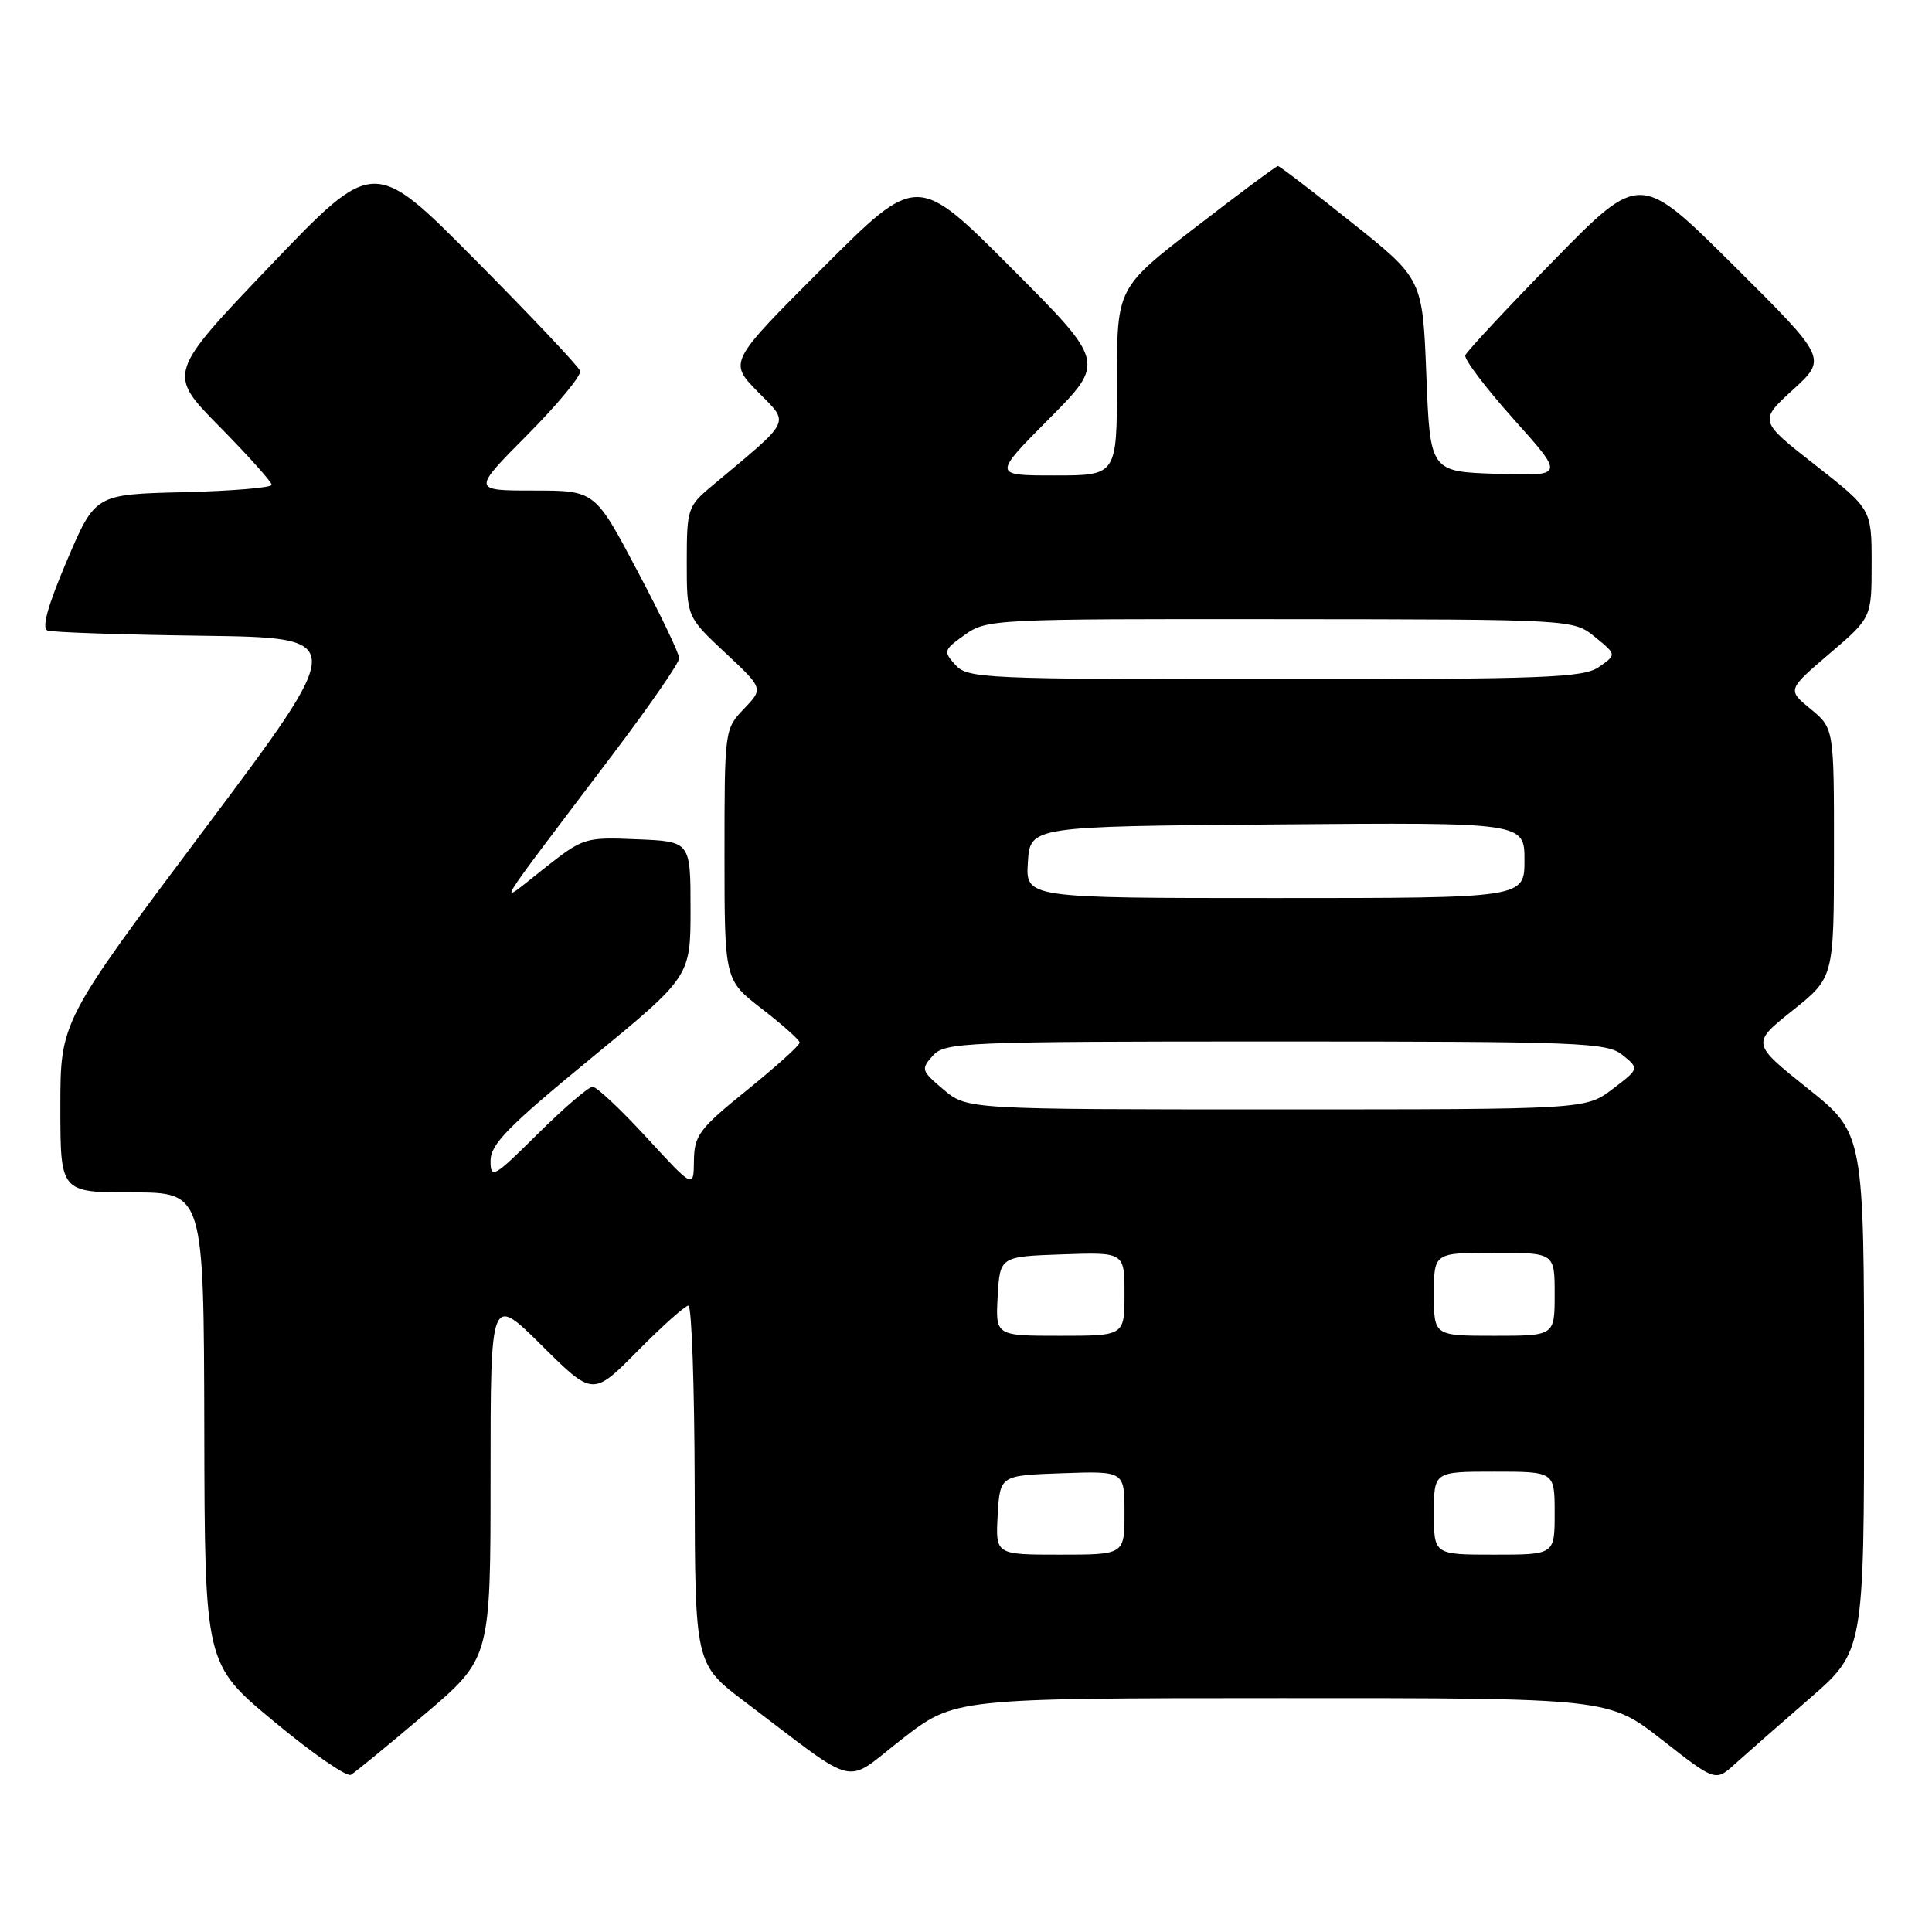 <?xml version="1.0" encoding="UTF-8" standalone="no"?>
<!DOCTYPE svg PUBLIC "-//W3C//DTD SVG 1.1//EN" "http://www.w3.org/Graphics/SVG/1.1/DTD/svg11.dtd" >
<svg xmlns="http://www.w3.org/2000/svg" xmlns:xlink="http://www.w3.org/1999/xlink" version="1.1" viewBox="0 0 256 256">
 <g >
 <path fill="currentColor"
d=" M 56.25 227.17 C 65.00 219.74 65.00 219.74 65.00 195.65 C 65.00 171.55 65.00 171.55 71.78 178.28 C 78.56 185.01 78.56 185.01 84.50 179.00 C 87.76 175.70 90.79 173.00 91.22 173.00 C 91.65 173.00 92.02 183.69 92.05 196.75 C 92.09 220.50 92.09 220.50 98.71 225.50 C 114.13 237.15 111.63 236.56 119.53 230.43 C 126.50 225.02 126.50 225.02 169.82 225.01 C 213.15 225.00 213.15 225.00 220.23 230.54 C 227.31 236.08 227.31 236.08 229.90 233.73 C 231.33 232.44 235.76 228.55 239.75 225.09 C 247.00 218.79 247.00 218.79 247.00 184.49 C 247.00 150.18 247.00 150.18 239.53 144.22 C 232.06 138.25 232.06 138.25 237.53 133.89 C 243.00 129.52 243.00 129.52 243.01 113.01 C 243.02 96.50 243.02 96.50 239.92 93.95 C 236.82 91.40 236.82 91.40 242.41 86.62 C 248.00 81.85 248.00 81.85 248.00 74.66 C 248.00 67.47 248.00 67.47 240.53 61.62 C 233.06 55.77 233.06 55.77 237.58 51.64 C 242.11 47.50 242.11 47.50 229.71 35.17 C 217.31 22.84 217.31 22.84 205.90 34.49 C 199.63 40.90 194.35 46.57 194.16 47.08 C 193.98 47.59 196.86 51.40 200.57 55.55 C 207.32 63.08 207.32 63.08 198.41 62.79 C 189.50 62.50 189.50 62.50 189.00 49.74 C 188.50 36.97 188.50 36.97 179.12 29.49 C 173.96 25.37 169.56 22.00 169.33 22.00 C 169.11 22.00 164.22 25.63 158.46 30.08 C 148.00 38.15 148.00 38.15 148.00 50.58 C 148.00 63.00 148.00 63.00 139.78 63.00 C 131.55 63.00 131.55 63.00 139.01 55.49 C 146.46 47.99 146.46 47.99 133.99 35.49 C 121.52 22.99 121.52 22.99 109.04 35.47 C 96.55 47.96 96.55 47.96 100.40 51.90 C 104.67 56.27 105.12 55.36 94.25 64.46 C 91.13 67.07 91.00 67.47 91.00 74.45 C 91.00 81.73 91.00 81.73 96.08 86.48 C 101.16 91.23 101.16 91.23 98.58 93.92 C 96.02 96.59 96.00 96.73 96.00 113.23 C 96.00 129.85 96.00 129.85 100.96 133.68 C 103.68 135.78 105.93 137.79 105.96 138.14 C 105.98 138.49 102.85 141.32 99.00 144.43 C 92.65 149.56 92.00 150.43 91.95 153.79 C 91.91 157.50 91.91 157.50 85.70 150.75 C 82.29 147.04 79.06 144.00 78.53 144.00 C 77.99 144.00 74.73 146.80 71.28 150.22 C 65.40 156.05 65.00 156.28 65.00 153.80 C 65.00 151.63 67.34 149.24 78.25 140.28 C 91.50 129.40 91.50 129.40 91.50 120.45 C 91.50 111.50 91.50 111.50 84.43 111.21 C 77.44 110.92 77.30 110.97 71.93 115.21 C 65.70 120.14 64.75 121.71 81.25 99.89 C 86.06 93.53 90.00 87.83 90.00 87.22 C 90.00 86.61 87.49 81.36 84.41 75.56 C 78.83 65.00 78.83 65.00 70.69 65.00 C 62.55 65.00 62.55 65.00 69.89 57.61 C 73.93 53.54 77.07 49.73 76.87 49.15 C 76.67 48.56 70.43 41.95 63.01 34.47 C 49.53 20.86 49.53 20.86 35.84 35.18 C 22.16 49.50 22.16 49.50 29.08 56.52 C 32.89 60.39 36.00 63.86 36.00 64.24 C 36.00 64.62 30.74 65.06 24.30 65.22 C 12.61 65.50 12.61 65.50 8.86 74.30 C 6.30 80.33 5.49 83.25 6.31 83.55 C 6.96 83.79 16.19 84.10 26.81 84.24 C 46.12 84.50 46.12 84.50 27.06 109.92 C 8.00 135.34 8.00 135.34 8.00 146.67 C 8.00 158.00 8.00 158.00 17.50 158.00 C 27.00 158.00 27.00 158.00 27.07 189.25 C 27.13 220.50 27.13 220.50 36.32 228.12 C 41.37 232.32 45.95 235.49 46.50 235.17 C 47.05 234.85 51.44 231.25 56.25 227.17 Z  M 132.20 200.75 C 132.50 195.50 132.50 195.50 140.75 195.21 C 149.00 194.92 149.00 194.92 149.00 200.46 C 149.00 206.00 149.00 206.00 140.45 206.00 C 131.90 206.00 131.90 206.00 132.20 200.75 Z  M 190.00 200.50 C 190.00 195.00 190.00 195.00 198.00 195.00 C 206.00 195.00 206.00 195.00 206.00 200.50 C 206.00 206.00 206.00 206.00 198.00 206.00 C 190.00 206.00 190.00 206.00 190.00 200.50 Z  M 132.20 171.75 C 132.50 166.50 132.50 166.50 140.75 166.21 C 149.00 165.92 149.00 165.92 149.00 171.46 C 149.00 177.00 149.00 177.00 140.45 177.00 C 131.90 177.00 131.90 177.00 132.20 171.75 Z  M 190.00 171.50 C 190.00 166.00 190.00 166.00 198.00 166.00 C 206.00 166.00 206.00 166.00 206.00 171.50 C 206.00 177.00 206.00 177.00 198.00 177.00 C 190.00 177.00 190.00 177.00 190.00 171.50 Z  M 125.03 144.38 C 122.07 141.88 122.00 141.66 123.61 139.88 C 125.22 138.10 127.55 138.00 169.04 138.00 C 209.65 138.00 212.94 138.13 215.00 139.80 C 217.22 141.60 217.22 141.60 213.68 144.30 C 210.13 147.00 210.13 147.00 169.14 147.00 C 128.15 147.00 128.15 147.00 125.03 144.38 Z  M 136.20 114.25 C 136.50 109.50 136.50 109.50 169.25 109.24 C 202.00 108.97 202.00 108.97 202.00 113.99 C 202.00 119.00 202.00 119.00 168.95 119.00 C 135.89 119.00 135.89 119.00 136.20 114.25 Z  M 126.60 88.11 C 124.97 86.31 125.02 86.12 127.85 84.11 C 130.74 82.05 131.72 82.00 169.65 82.04 C 208.50 82.07 208.50 82.07 211.35 84.41 C 214.21 86.74 214.21 86.74 211.88 88.37 C 209.82 89.81 204.86 90.00 168.93 90.00 C 130.36 90.00 128.22 89.90 126.60 88.11 Z "/>
</g>
</svg>
